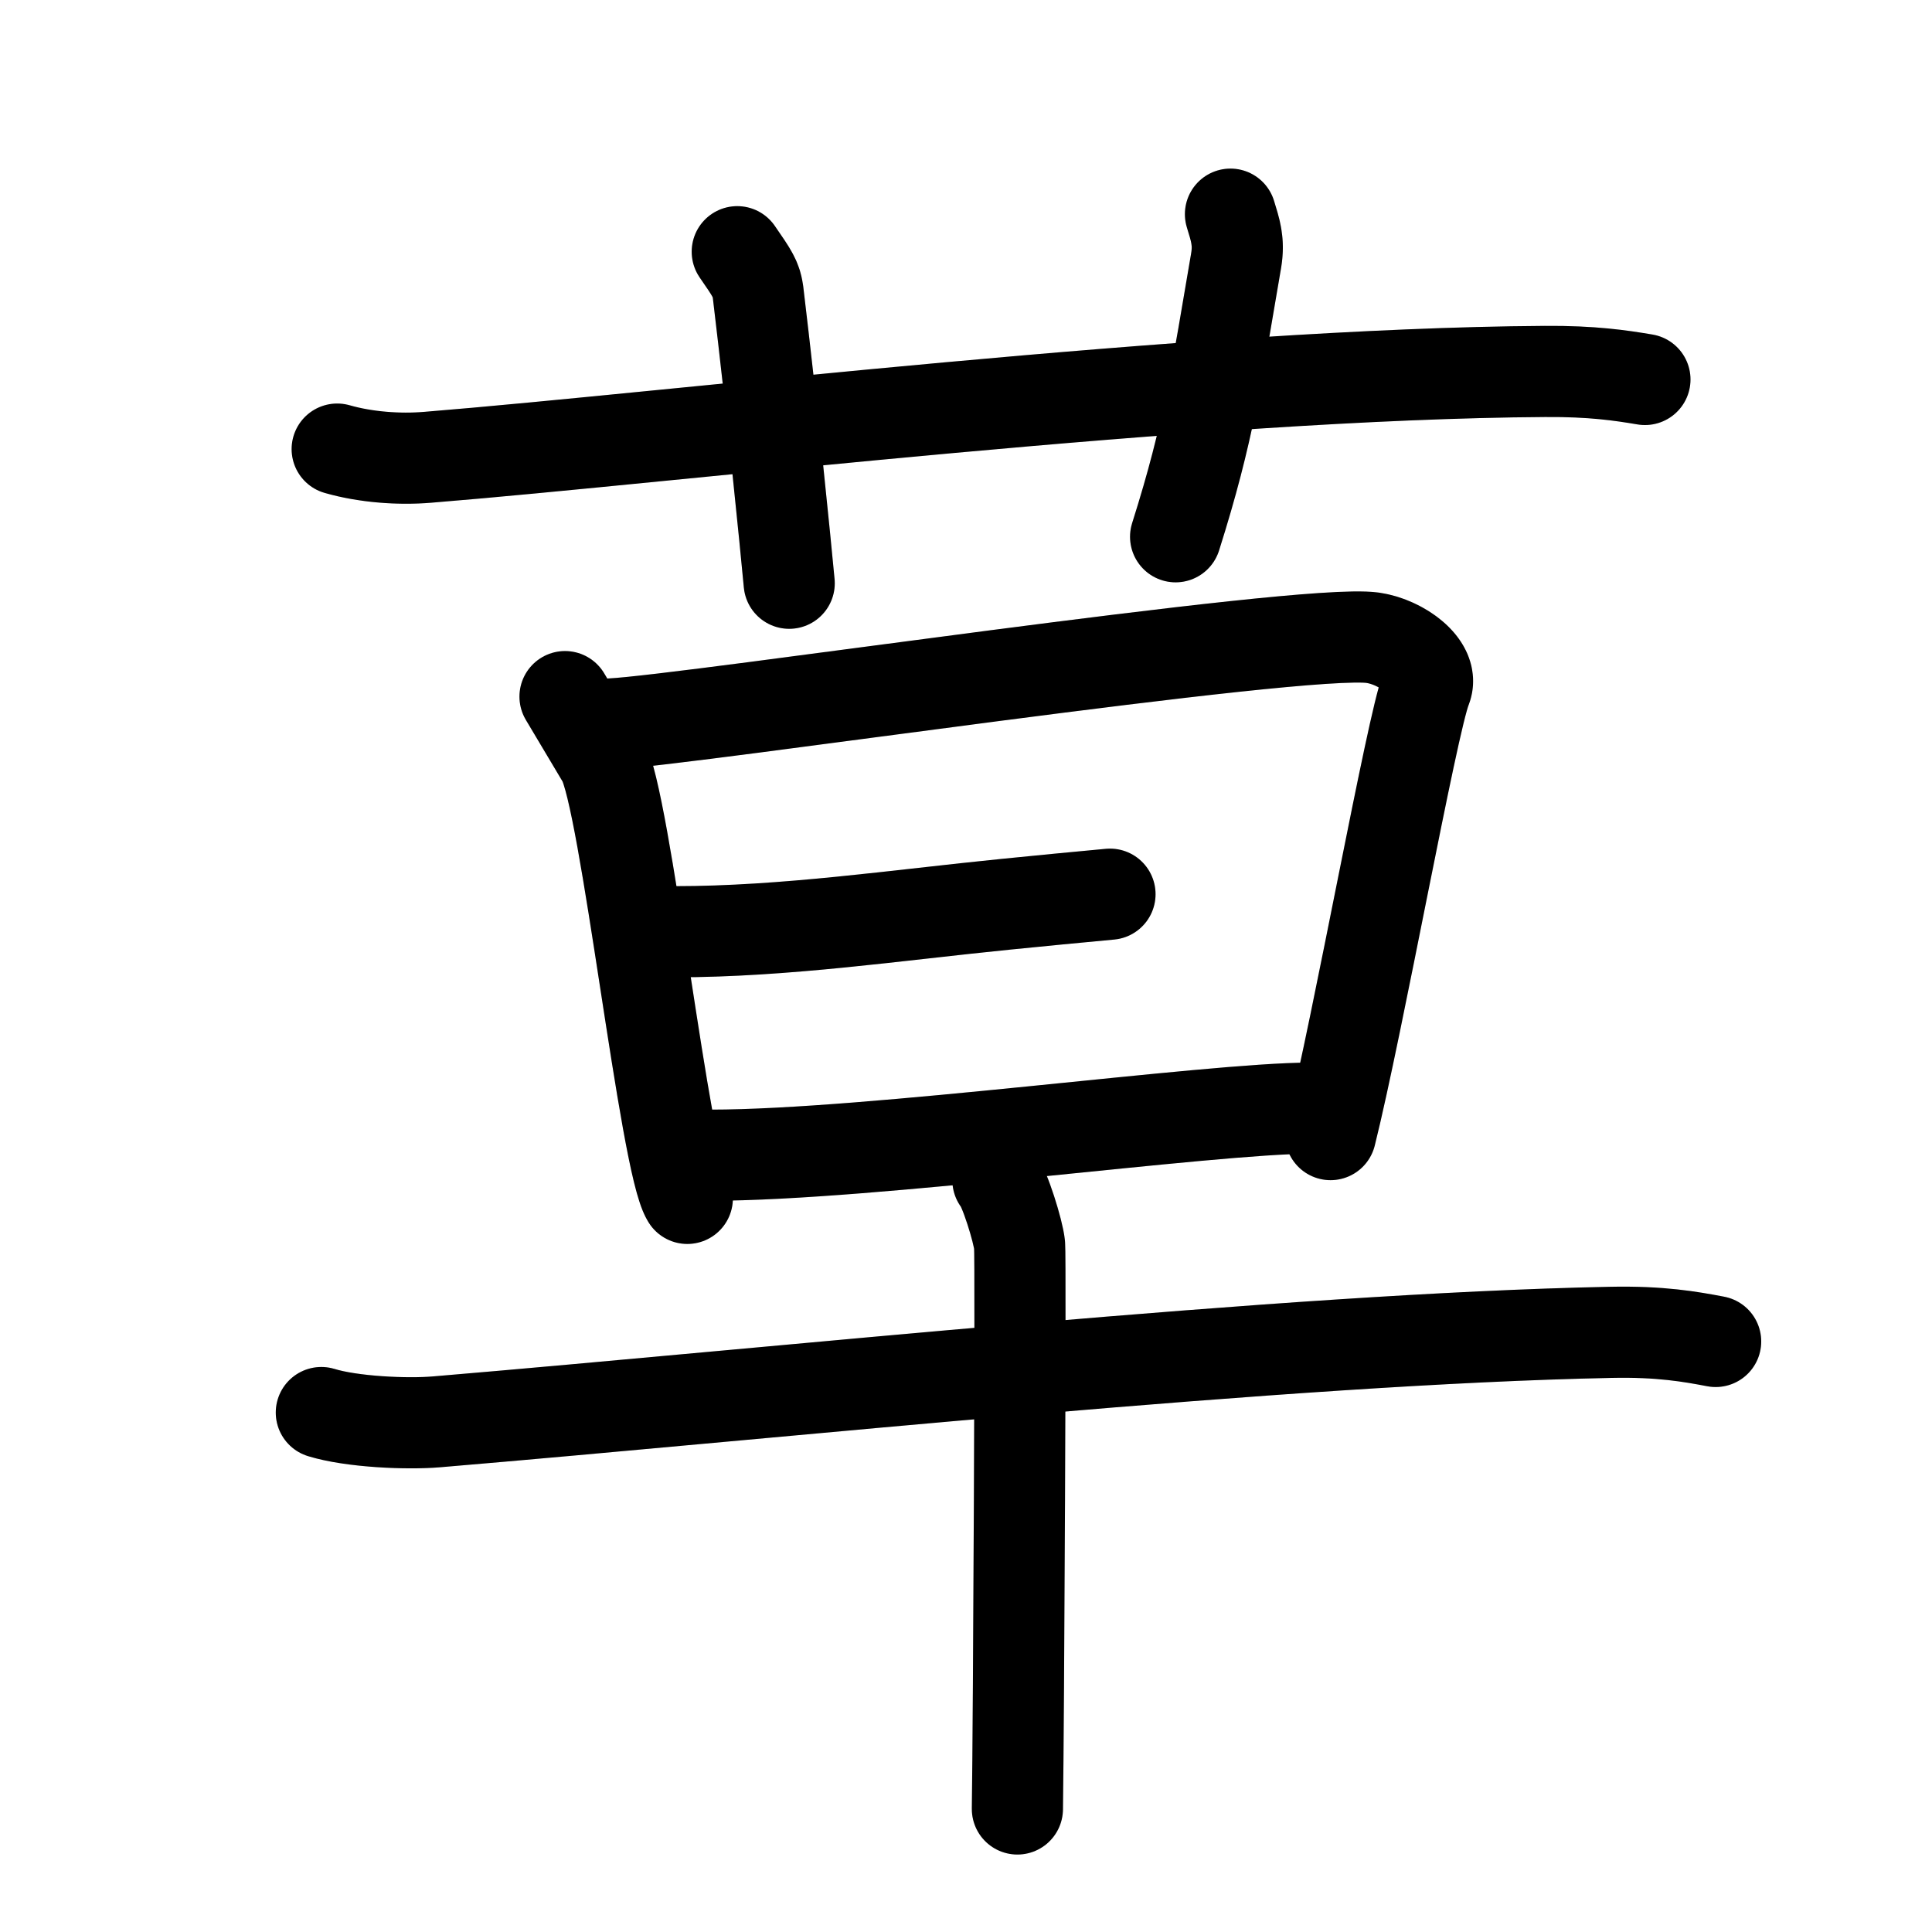 <svg id="kvg-08349-Kaisho" class="kanjivg" viewBox="0 0 106 106" width="106" height="106" xmlns="http://www.w3.org/2000/svg" xmlns:xlink="http://www.w3.org/1999/xlink" xml:space="preserve" version="1.1" baseProfile="full"><defs><style type="text/css">path.black{fill:none;stroke:black;stroke-width:5;stroke-linecap:round;stroke-linejoin:round;}path.grey{fill:none;stroke:#ddd;stroke-width:5;stroke-linecap:round;stroke-linejoin:round;}path.stroke{fill:none;stroke:black;stroke-width:5;stroke-linecap:round;stroke-linejoin:round;}text{font-size:16px;font-family:Segoe UI Symbol,Cambria Math,DejaVu Sans,Symbola,Quivira,STIX,Code2000;-webkit-touch-callout:none;cursor:pointer;-webkit-user-select:none;-khtml-user-select:none;-moz-user-select:none;-ms-user-select:none;user-select: none;}text:hover{color:#777;}#reset{font-weight:bold;}</style><marker id="markerStart" markerWidth="8" markerHeight="8" style="overflow:visible;"><circle cx="0" cy="0" r="1.5" style="stroke:none;fill:red;fill-opacity:0.5;"/></marker><marker id="markerEnd" style="overflow:visible;"><circle cx="0" cy="0" r="0.8" style="stroke:none;fill:blue;fill-opacity:0.5;"><animate attributeName="opacity" from="1" to="0" dur="3s" repeatCount="indefinite" /></circle></marker></defs><path d="M18.5,24.64c1.57,0.45,3.4,0.58,4.96,0.45c13.5-1.09,42.27-4.59,61.3-4.71c2.61-0.02,4.18,0.22,5.49,0.44" class="grey" /><path d="M40.45,13.81c0.8,1.16,1.05,1.51,1.14,2.22c0.8,6.67,1.48,13.54,1.71,15.97" class="grey" /><path d="M67.51,11.75c0.26,0.86,0.49,1.48,0.31,2.55c-1.07,6.2-1.47,9.31-3.32,15.15" class="grey" /><path d="M31,38.22c0.77,1.29,1.16,1.94,2.05,3.44c1.28,2.15,3.42,22.15,4.66,24.09" class="grey" /><path d="M33.52,39.72c4.39-0.22,37.83-5.27,41.79-4.73c1.57,0.22,3.43,1.57,2.93,2.8C77.47,39.72,74.5,56.25,73,62.25" class="grey" /><path d="M37.03,51.12c6.05,0,12.18-0.91,18.18-1.51c1.92-0.19,3.83-0.38,5.69-0.55" class="grey" /><path d="M39,63.38c8.77,0,27.39-2.58,32.87-2.58" class="grey" /><path d="M17.63,77.5c1.65,0.51,4.67,0.65,6.32,0.51c19.03-1.6,46.58-4.55,64.41-4.91c2.75-0.06,4.4,0.24,5.77,0.5" class="grey" /><path d="M54.75,64.75c0.36,0.38,1.12,2.81,1.19,3.56c0.07,0.75-0.05,26.25-0.12,30.94" class="grey" /><path d="M18.5,24.64c1.57,0.45,3.4,0.58,4.96,0.45c13.5-1.09,42.27-4.59,61.3-4.71c2.61-0.02,4.18,0.22,5.49,0.44" class="stroke" stroke-dasharray="150"><animate attributeName="stroke-dashoffset" from="150" to="0" dur="1.8s" begin="0.0s" fill="freeze" /></path><path d="M40.45,13.81c0.8,1.16,1.05,1.51,1.14,2.22c0.8,6.67,1.48,13.54,1.71,15.97" class="stroke" stroke-dasharray="150"><set attributeName="opacity" to="0" dur="1.7s" /><animate attributeName="stroke-dashoffset" from="150" to="0" dur="1.8s" begin="1.7s" fill="freeze" /></path><path d="M67.51,11.75c0.26,0.86,0.49,1.48,0.31,2.55c-1.07,6.2-1.47,9.31-3.32,15.15" class="stroke" stroke-dasharray="150"><set attributeName="opacity" to="0" dur="2.6s" /><animate attributeName="stroke-dashoffset" from="150" to="0" dur="1.8s" begin="2.6s" fill="freeze" /></path><path d="M31,38.22c0.77,1.29,1.16,1.94,2.05,3.44c1.28,2.15,3.42,22.15,4.66,24.09" class="stroke" stroke-dasharray="150"><set attributeName="opacity" to="0" dur="3.5s" /><animate attributeName="stroke-dashoffset" from="150" to="0" dur="1.8s" begin="3.5s" fill="freeze" /></path><path d="M33.52,39.72c4.39-0.22,37.83-5.27,41.79-4.73c1.57,0.22,3.43,1.57,2.93,2.8C77.47,39.72,74.5,56.25,73,62.25" class="stroke" stroke-dasharray="150"><set attributeName="opacity" to="0" dur="4.5s" /><animate attributeName="stroke-dashoffset" from="150" to="0" dur="1.8s" begin="4.5s" fill="freeze" /></path><path d="M37.03,51.12c6.05,0,12.18-0.91,18.18-1.51c1.92-0.19,3.83-0.38,5.69-0.55" class="stroke" stroke-dasharray="150"><set attributeName="opacity" to="0" dur="6.2s" /><animate attributeName="stroke-dashoffset" from="150" to="0" dur="1.8s" begin="6.2s" fill="freeze" /></path><path d="M39,63.38c8.77,0,27.39-2.58,32.87-2.58" class="stroke" stroke-dasharray="150"><set attributeName="opacity" to="0" dur="7.2s" /><animate attributeName="stroke-dashoffset" from="150" to="0" dur="1.8s" begin="7.2s" fill="freeze" /></path><path d="M17.63,77.5c1.65,0.51,4.67,0.65,6.32,0.51c19.03-1.6,46.58-4.55,64.41-4.91c2.75-0.06,4.4,0.24,5.77,0.5" class="stroke" stroke-dasharray="150"><set attributeName="opacity" to="0" dur="8.2s" /><animate attributeName="stroke-dashoffset" from="150" to="0" dur="1.8s" begin="8.2s" fill="freeze" /></path><path d="M54.75,64.75c0.36,0.38,1.12,2.81,1.19,3.56c0.07,0.75-0.05,26.25-0.12,30.94" class="stroke" stroke-dasharray="150"><set attributeName="opacity" to="0" dur="9.9s" /><animate attributeName="stroke-dashoffset" from="150" to="0" dur="1.8s" begin="9.9s" fill="freeze" /></path></svg>